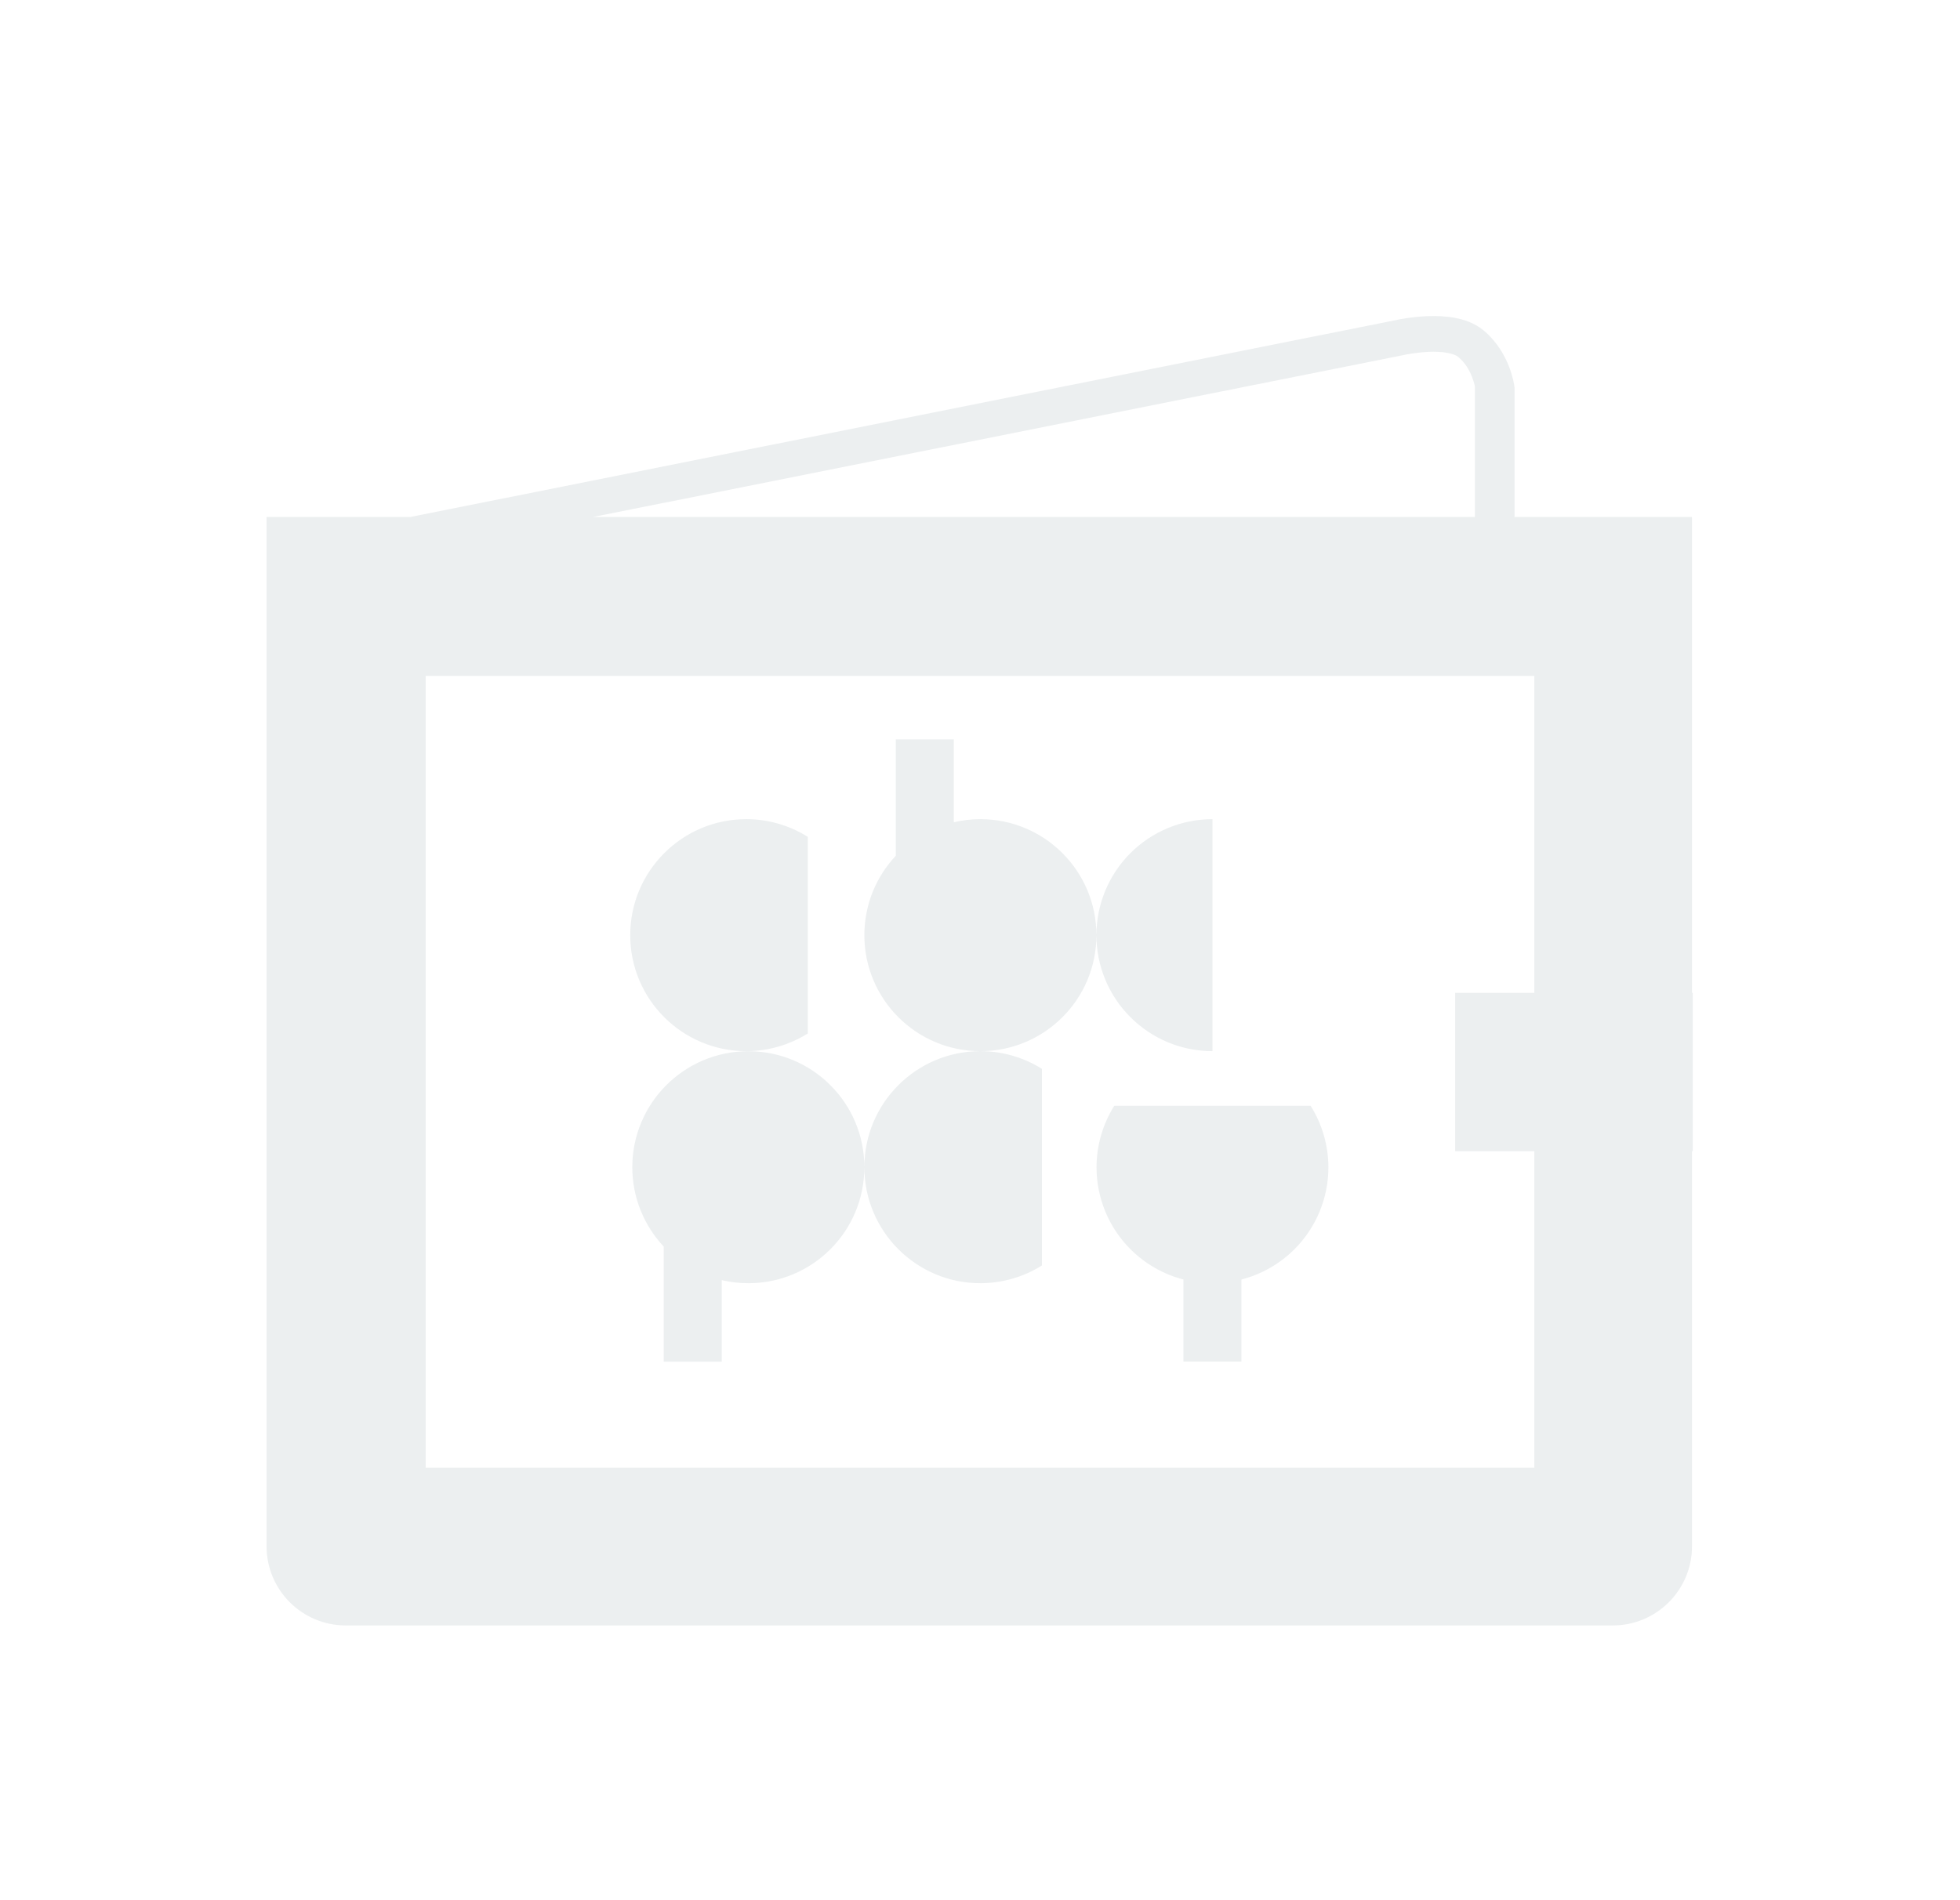 <svg width="33" height="32" viewBox="0 0 33 32" fill="none" xmlns="http://www.w3.org/2000/svg">
<path fill-rule="evenodd" clip-rule="evenodd" d="M25.497 6.508L25.497 6.506L25.497 6.503L25.495 6.496L25.492 6.473C25.489 6.455 25.484 6.43 25.477 6.4C25.463 6.341 25.441 6.26 25.405 6.168C25.334 5.988 25.204 5.749 24.971 5.558C24.824 5.438 24.646 5.38 24.491 5.352C24.333 5.323 24.172 5.319 24.034 5.324C23.894 5.33 23.768 5.345 23.677 5.359C23.631 5.366 23.594 5.372 23.567 5.377L23.536 5.384L23.526 5.386L6.91 8.706H4.488V26.039C4.488 26.776 5.085 27.373 5.822 27.373H27.155C27.891 27.373 28.488 26.776 28.488 26.039V19.386H28.5V16.72H28.488V8.706H25.5V6.529L25.497 6.508ZM23.659 5.974L9.986 8.706H24.833V6.513C24.832 6.506 24.83 6.497 24.828 6.486C24.82 6.452 24.806 6.403 24.784 6.347C24.739 6.231 24.665 6.104 24.549 6.009C24.523 5.987 24.467 5.96 24.371 5.943C24.277 5.925 24.169 5.921 24.059 5.925C23.951 5.93 23.851 5.942 23.777 5.953C23.741 5.958 23.711 5.963 23.692 5.967L23.67 5.971L23.666 5.972L23.659 5.974ZM25.833 16.72V11.383H7.167V24.717H25.833V19.386H24.5V16.72H25.833ZM16.059 12.452H15.082V14.412C14.754 14.761 14.553 15.232 14.553 15.749C14.553 16.828 15.428 17.702 16.507 17.702C15.428 17.702 14.553 18.577 14.553 19.656C14.553 18.577 13.679 17.703 12.6 17.703C11.521 17.703 10.646 18.577 10.646 19.656C10.646 20.173 10.847 20.643 11.175 20.993V22.931H12.152V21.558C12.296 21.592 12.446 21.61 12.6 21.61C13.679 21.61 14.553 20.735 14.553 19.656C14.553 20.735 15.428 21.61 16.507 21.61C16.873 21.609 17.232 21.506 17.543 21.311V18C17.232 17.805 16.873 17.702 16.507 17.702C17.586 17.702 18.46 16.828 18.46 15.749C18.46 16.267 18.666 16.764 19.033 17.13C19.399 17.497 19.896 17.702 20.414 17.702V13.795C19.896 13.795 19.399 14.001 19.032 14.367C18.666 14.734 18.46 15.231 18.46 15.749C18.46 14.67 17.586 13.795 16.507 13.795C16.353 13.795 16.203 13.813 16.059 13.847V12.452ZM13.601 14.093C13.29 13.898 12.931 13.795 12.565 13.795C11.486 13.795 10.611 14.67 10.611 15.749C10.611 16.828 11.486 17.702 12.565 17.702C12.931 17.702 13.29 17.598 13.601 17.404V14.093ZM18.462 19.658C18.462 19.292 18.566 18.933 18.76 18.623H22.067C22.262 18.933 22.365 19.292 22.366 19.658C22.366 20.176 22.16 20.672 21.794 21.038C21.545 21.287 21.236 21.461 20.901 21.548V22.93H19.925V21.547C19.591 21.461 19.282 21.286 19.034 21.038C18.668 20.672 18.462 20.176 18.462 19.658Z" fill="#E0E4E6" fill-opacity="0.6"/>
</svg>
